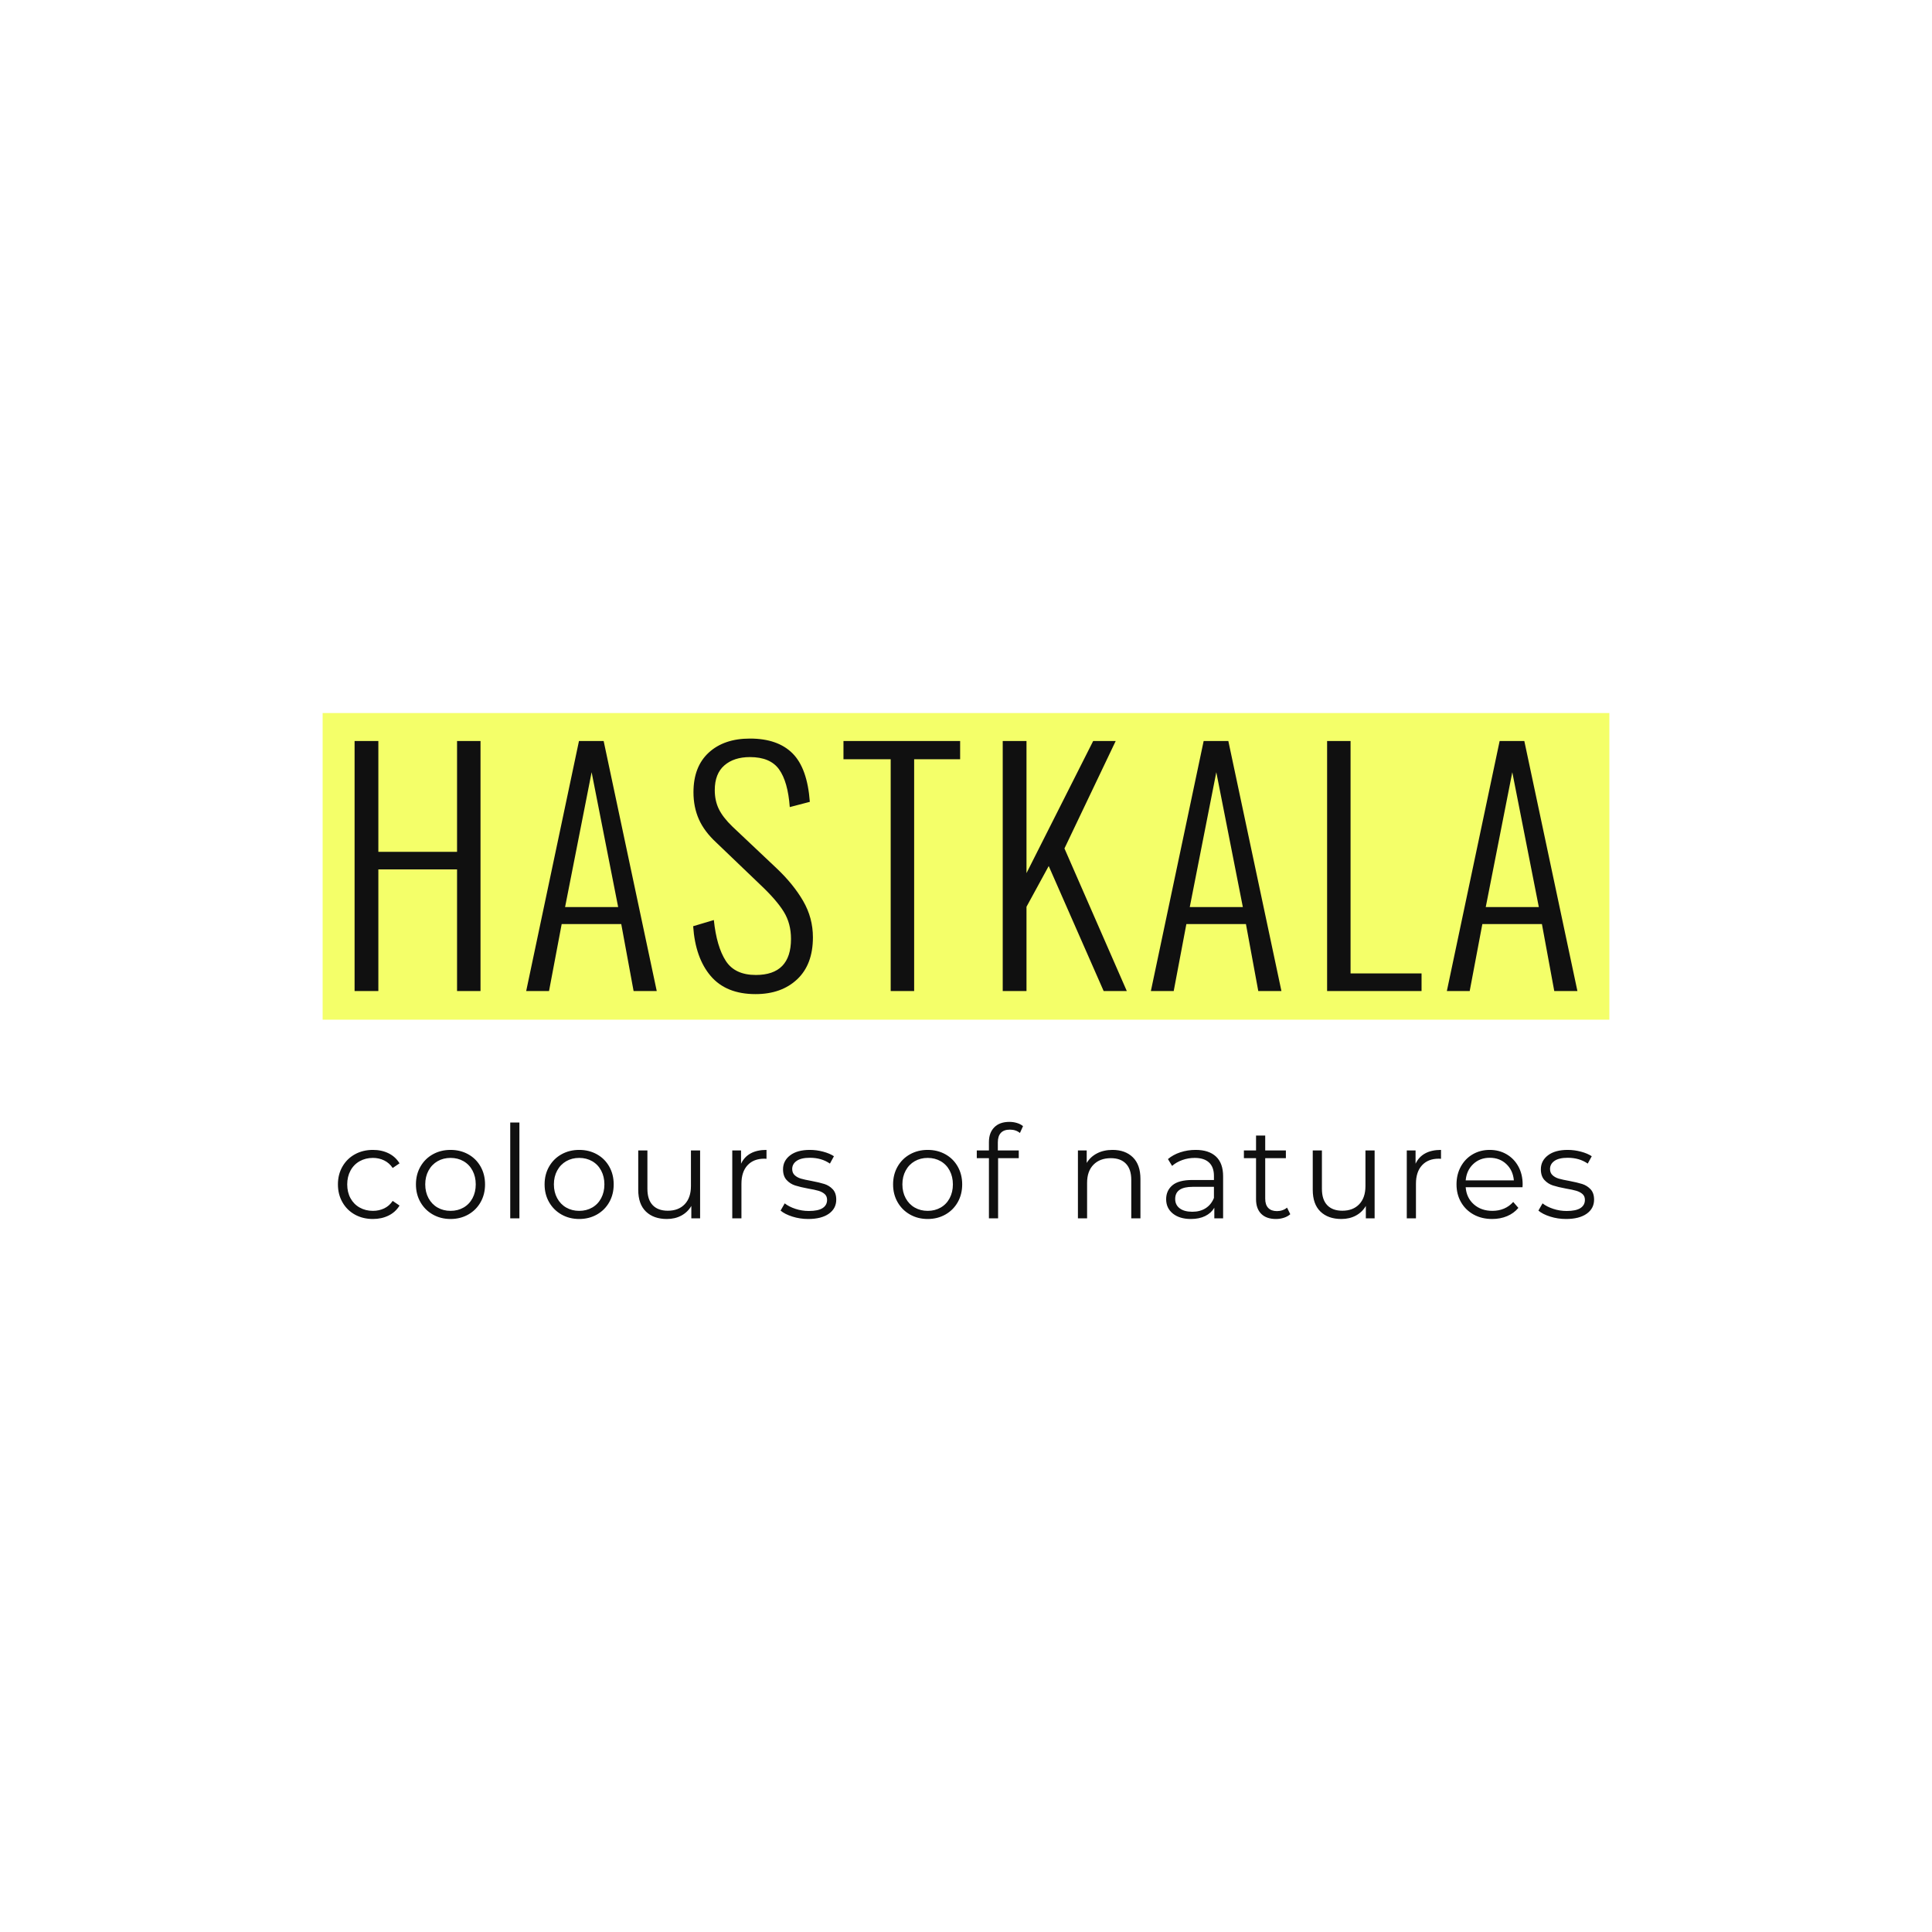 <svg version="1.1" preserveAspectRatio="none" xmlns="http://www.w3.org/2000/svg" width="500" height="500" viewBox="0 0 500 500"><rect width="100%" height="100%" fill="#FFFFFF" fill-opacity="1"/><svg viewBox="-34.742 96.8 402.817 158.4" width="333" height="130.946" x="83.5px" y="184.527px" xmlns="http://www.w3.org/2000/svg" xmlns:xlink="http://www.w3.org/1999/xlink" preserveAspectRatio="none"><defs></defs><style>.companyName {fill:#101010;fill-opacity:1;}.icon3-str {stroke:#ED4545;stroke-opacity:1;}.shape {fill:#F4FF69;fill-opacity:1;}.shapeStroke-str {stroke:#101010;stroke-opacity:1;}.text {fill:#101010;fill-opacity:1;}</style><g opacity="1" transform="rotate(0 -34.742 96.8)">
<svg width="402.817" height="96" x="-34.742" y="96.8" version="1.1" preserveAspectRatio="none" viewBox="0 0 402.817 96">
  <defs><rect x="0" y="0" width="402.817" height="96" rx="0px" ry="0px" id="id-eGTWkAZcd1734990398161"></rect></defs><use class="shape shapeStroke-str" style="stroke-width:0;" xlink:href="#id-eGTWkAZcd1734990398161"></use>
</svg>
</g><g opacity="1" transform="rotate(0 -29.959 224.8)">
<svg width="393.251" height="30.4" x="-29.959" y="224.8" version="1.1" preserveAspectRatio="none" viewBox="1.84 -29.88 389 30.08">
  <g transform="matrix(1 0 0 1 0 0)" class="text"><path id="id-6izo4zJp18" d="M12.68 0.20Q9.56 0.20 7.10-1.16Q4.64-2.52 3.24-4.98Q1.84-7.44 1.84-10.52L1.84-10.52Q1.84-13.60 3.24-16.04Q4.64-18.48 7.10-19.84Q9.56-21.20 12.68-21.20L12.68-21.20Q15.40-21.20 17.54-20.14Q19.68-19.08 20.92-17.04L20.92-17.04L18.80-15.60Q17.76-17.16 16.16-17.94Q14.56-18.72 12.68-18.72L12.68-18.72Q10.40-18.72 8.58-17.70Q6.76-16.68 5.74-14.80Q4.72-12.92 4.72-10.52L4.72-10.52Q4.72-8.08 5.74-6.22Q6.76-4.36 8.58-3.34Q10.40-2.32 12.68-2.32L12.68-2.32Q14.56-2.32 16.16-3.08Q17.76-3.84 18.80-5.40L18.80-5.40L20.92-3.96Q19.68-1.92 17.52-0.86Q15.36 0.20 12.68 0.20L12.68 0.20Z M36.72 0.20Q33.68 0.20 31.24-1.18Q28.80-2.56 27.40-5Q26-7.44 26-10.52L26-10.52Q26-13.60 27.40-16.04Q28.80-18.48 31.24-19.84Q33.68-21.20 36.72-21.20L36.72-21.20Q39.76-21.20 42.20-19.84Q44.64-18.48 46.02-16.04Q47.40-13.60 47.40-10.52L47.40-10.52Q47.40-7.44 46.02-5Q44.64-2.56 42.20-1.18Q39.76 0.20 36.72 0.20L36.72 0.20ZM36.72-2.32Q38.96-2.32 40.74-3.34Q42.52-4.36 43.52-6.24Q44.52-8.12 44.52-10.52L44.52-10.52Q44.52-12.92 43.52-14.80Q42.52-16.68 40.74-17.70Q38.96-18.72 36.72-18.72L36.72-18.72Q34.48-18.72 32.70-17.70Q30.92-16.68 29.90-14.80Q28.88-12.92 28.88-10.52L28.88-10.52Q28.88-8.12 29.90-6.24Q30.92-4.36 32.70-3.34Q34.48-2.32 36.72-2.32L36.72-2.32Z M55.20 0L55.20-29.68L58.04-29.68L58.04 0L55.20 0Z M76.56 0.20Q73.52 0.20 71.08-1.18Q68.64-2.56 67.24-5Q65.84-7.44 65.84-10.52L65.84-10.52Q65.84-13.60 67.24-16.04Q68.64-18.48 71.08-19.84Q73.52-21.20 76.56-21.20L76.56-21.20Q79.60-21.20 82.04-19.84Q84.48-18.48 85.86-16.04Q87.24-13.60 87.24-10.52L87.24-10.52Q87.24-7.44 85.86-5Q84.48-2.56 82.04-1.18Q79.60 0.20 76.56 0.20L76.56 0.20ZM76.56-2.32Q78.80-2.32 80.58-3.34Q82.36-4.36 83.36-6.24Q84.36-8.12 84.36-10.52L84.36-10.52Q84.36-12.92 83.36-14.80Q82.36-16.68 80.58-17.70Q78.80-18.72 76.56-18.72L76.56-18.72Q74.32-18.72 72.54-17.70Q70.76-16.68 69.74-14.80Q68.72-12.92 68.72-10.52L68.72-10.52Q68.72-8.12 69.74-6.24Q70.76-4.36 72.54-3.34Q74.32-2.32 76.56-2.32L76.56-2.32Z M111.16-21.04L114-21.04L114 0L111.28 0L111.28-3.84Q110.16-1.92 108.20-0.86Q106.24 0.20 103.72 0.20L103.72 0.20Q99.60 0.20 97.22-2.10Q94.84-4.40 94.84-8.84L94.84-8.84L94.84-21.04L97.68-21.04L97.68-9.12Q97.68-5.80 99.32-4.08Q100.96-2.36 104-2.36L104-2.36Q107.32-2.36 109.24-4.38Q111.16-6.40 111.16-10L111.16-10L111.16-21.04Z M126.68-16.92Q127.68-19.04 129.66-20.12Q131.64-21.20 134.56-21.20L134.56-21.20L134.56-18.44L133.88-18.48Q130.56-18.48 128.68-16.44Q126.80-14.40 126.80-10.72L126.80-10.72L126.80 0L123.96 0L123.96-21.04L126.68-21.04L126.68-16.92Z M147.48 0.20Q144.92 0.20 142.58-0.54Q140.24-1.28 138.92-2.40L138.92-2.40L140.20-4.64Q141.52-3.60 143.52-2.94Q145.52-2.28 147.68-2.28L147.68-2.28Q150.56-2.28 151.94-3.18Q153.32-4.08 153.32-5.72L153.32-5.72Q153.32-6.88 152.56-7.54Q151.80-8.20 150.64-8.54Q149.48-8.88 147.56-9.20L147.56-9.20Q145-9.68 143.44-10.18Q141.88-10.68 140.78-11.88Q139.68-13.08 139.68-15.20L139.68-15.20Q139.68-17.84 141.88-19.52Q144.08-21.20 148-21.20L148-21.20Q150.04-21.20 152.08-20.66Q154.12-20.12 155.44-19.24L155.44-19.24L154.20-16.96Q151.60-18.76 148-18.76L148-18.76Q145.28-18.76 143.90-17.80Q142.52-16.84 142.52-15.28L142.52-15.28Q142.52-14.08 143.30-13.36Q144.08-12.64 145.24-12.30Q146.40-11.96 148.44-11.60L148.44-11.60Q150.96-11.12 152.48-10.64Q154-10.16 155.08-9Q156.16-7.84 156.16-5.80L156.16-5.80Q156.16-3.04 153.86-1.42Q151.56 0.20 147.48 0.20L147.48 0.20Z M184.48 0.20Q181.44 0.20 179-1.18Q176.56-2.56 175.16-5Q173.76-7.44 173.76-10.52L173.76-10.52Q173.76-13.60 175.16-16.04Q176.56-18.48 179-19.84Q181.44-21.20 184.48-21.20L184.48-21.20Q187.52-21.20 189.96-19.84Q192.40-18.48 193.78-16.04Q195.16-13.60 195.16-10.52L195.16-10.52Q195.16-7.44 193.78-5Q192.40-2.56 189.96-1.18Q187.52 0.20 184.48 0.20L184.48 0.20ZM184.48-2.32Q186.72-2.32 188.50-3.34Q190.28-4.36 191.28-6.24Q192.28-8.12 192.28-10.52L192.28-10.52Q192.28-12.92 191.28-14.80Q190.28-16.68 188.50-17.70Q186.72-18.72 184.48-18.72L184.48-18.72Q182.24-18.72 180.46-17.70Q178.68-16.68 177.66-14.80Q176.64-12.92 176.64-10.52L176.64-10.52Q176.64-8.12 177.66-6.24Q178.68-4.36 180.46-3.34Q182.24-2.32 184.48-2.32L184.48-2.32Z M209.92-27.48Q208.08-27.48 207.14-26.48Q206.20-25.48 206.20-23.52L206.20-23.52L206.20-21.04L212.68-21.04L212.68-18.64L206.28-18.64L206.28 0L203.44 0L203.44-18.64L199.68-18.64L199.68-21.04L203.44-21.04L203.44-23.64Q203.44-26.52 205.10-28.20Q206.76-29.88 209.80-29.88L209.80-29.88Q211-29.88 212.12-29.54Q213.24-29.20 214-28.56L214-28.56L213.04-26.44Q211.80-27.48 209.92-27.48L209.92-27.48Z M241.72-21.20Q245.68-21.20 248.02-18.90Q250.36-16.60 250.36-12.20L250.36-12.20L250.36 0L247.52 0L247.52-11.92Q247.52-15.20 245.88-16.92Q244.24-18.64 241.20-18.64L241.20-18.64Q237.80-18.64 235.82-16.62Q233.84-14.60 233.84-11.04L233.84-11.04L233.84 0L231 0L231-21.04L233.72-21.04L233.72-17.16Q234.88-19.08 236.94-20.14Q239-21.20 241.72-21.20L241.72-21.20Z M267.44-21.20Q271.56-21.20 273.76-19.14Q275.96-17.08 275.96-13.04L275.96-13.04L275.96 0L273.24 0L273.24-3.28Q272.28-1.64 270.42-0.72Q268.56 0.20 266 0.20L266 0.20Q262.48 0.20 260.40-1.48Q258.32-3.16 258.32-5.92L258.32-5.92Q258.32-8.60 260.26-10.24Q262.20-11.88 266.44-11.88L266.44-11.88L273.12-11.88L273.12-13.16Q273.12-15.88 271.60-17.30Q270.08-18.72 267.16-18.72L267.16-18.72Q265.16-18.72 263.32-18.06Q261.48-17.40 260.16-16.24L260.16-16.24L258.88-18.36Q260.48-19.72 262.72-20.46Q264.96-21.20 267.44-21.20L267.44-21.20ZM266.44-2.04Q268.84-2.04 270.56-3.14Q272.28-4.24 273.12-6.32L273.12-6.32L273.12-9.76L266.52-9.76Q261.12-9.76 261.12-6L261.12-6Q261.12-4.16 262.52-3.10Q263.92-2.04 266.44-2.04L266.44-2.04Z M295.76-3.32L296.76-1.28Q295.96-0.56 294.78-0.18Q293.60 0.20 292.32 0.20L292.32 0.20Q289.36 0.20 287.76-1.40Q286.16-3 286.16-5.92L286.16-5.92L286.16-18.64L282.40-18.64L282.40-21.04L286.16-21.04L286.16-25.64L289-25.64L289-21.04L295.40-21.04L295.40-18.64L289-18.64L289-6.08Q289-4.20 289.94-3.22Q290.88-2.24 292.64-2.24L292.64-2.24Q293.52-2.24 294.34-2.52Q295.16-2.80 295.76-3.32L295.76-3.32Z M320.04-21.04L322.88-21.04L322.88 0L320.16 0L320.16-3.84Q319.04-1.92 317.08-0.86Q315.12 0.20 312.60 0.20L312.60 0.20Q308.48 0.20 306.10-2.10Q303.72-4.40 303.72-8.84L303.72-8.84L303.72-21.04L306.56-21.04L306.56-9.12Q306.56-5.80 308.20-4.08Q309.84-2.36 312.88-2.36L312.88-2.36Q316.20-2.36 318.12-4.38Q320.04-6.40 320.04-10L320.04-10L320.04-21.04Z M335.56-16.92Q336.56-19.04 338.54-20.12Q340.52-21.20 343.44-21.20L343.44-21.20L343.44-18.44L342.76-18.48Q339.44-18.48 337.56-16.44Q335.68-14.40 335.68-10.72L335.68-10.72L335.68 0L332.84 0L332.84-21.04L335.56-21.04L335.56-16.92Z M368.72-10.52L368.68-9.64L351.08-9.64Q351.32-6.36 353.60-4.34Q355.88-2.32 359.36-2.32L359.36-2.32Q361.32-2.32 362.96-3.02Q364.60-3.72 365.80-5.08L365.80-5.08L367.40-3.24Q366.00-1.56 363.90-0.68Q361.80 0.20 359.28 0.20L359.28 0.20Q356.04 0.20 353.54-1.18Q351.04-2.56 349.64-5Q348.24-7.44 348.24-10.52L348.24-10.52Q348.24-13.60 349.58-16.04Q350.92-18.48 353.26-19.84Q355.60-21.20 358.52-21.20L358.52-21.20Q361.44-21.20 363.76-19.84Q366.08-18.48 367.40-16.06Q368.72-13.64 368.72-10.52L368.72-10.52ZM358.52-18.76Q355.48-18.76 353.42-16.82Q351.36-14.88 351.08-11.76L351.08-11.76L366.00-11.76Q365.72-14.88 363.66-16.82Q361.60-18.76 358.52-18.76L358.52-18.76Z M382.16 0.20Q379.60 0.20 377.26-0.54Q374.92-1.28 373.60-2.40L373.60-2.40L374.88-4.64Q376.20-3.60 378.20-2.94Q380.20-2.28 382.36-2.28L382.36-2.28Q385.24-2.28 386.62-3.18Q388.00-4.08 388.00-5.72L388.00-5.72Q388.00-6.88 387.24-7.54Q386.48-8.20 385.32-8.54Q384.16-8.88 382.24-9.20L382.24-9.20Q379.68-9.68 378.12-10.18Q376.56-10.68 375.46-11.88Q374.36-13.08 374.36-15.20L374.36-15.20Q374.36-17.84 376.56-19.52Q378.76-21.20 382.68-21.20L382.68-21.20Q384.72-21.20 386.76-20.66Q388.80-20.12 390.12-19.24L390.12-19.24L388.88-16.96Q386.28-18.76 382.68-18.76L382.68-18.76Q379.96-18.76 378.58-17.80Q377.20-16.84 377.20-15.28L377.20-15.28Q377.20-14.08 377.98-13.36Q378.76-12.64 379.92-12.30Q381.08-11.96 383.12-11.60L383.12-11.60Q385.64-11.12 387.16-10.64Q388.68-10.16 389.76-9Q390.84-7.84 390.84-5.80L390.84-5.80Q390.84-3.04 388.54-1.42Q386.24 0.20 382.16 0.20L382.16 0.20Z"/></g>
</svg>
</g><g opacity="1" transform="rotate(0 -24.742 104.8)">
<svg width="382.817" height="80" x="-24.742" y="104.8" version="1.1" preserveAspectRatio="none" viewBox="2.8 -32.72 158.48 33.12">
  <g transform="matrix(1 0 0 1 0 0)" class="companyName"><path id="id-D6z1nYkh8" d="M2.80 0L2.80-32.40L5.88-32.40L5.88-18.04L16.08-18.04L16.08-32.40L19.12-32.40L19.12 0L16.08 0L16.08-15.76L5.88-15.76L5.88 0L2.80 0Z M25.04 0L31.88-32.40L35.08-32.40L41.96 0L38.96 0L37.36-8.68L29.64-8.68L28 0L25.04 0ZM30.08-10.88L36.96-10.88L33.52-28.36L30.08-10.88Z M54.76 0.40Q50.96 0.40 48.96-1.94Q46.96-4.28 46.68-8.40L46.68-8.40L49.36-9.20Q49.72-5.76 50.90-3.92Q52.08-2.08 54.80-2.08L54.80-2.08Q59.36-2.08 59.36-6.76L59.36-6.76Q59.36-8.76 58.42-10.28Q57.48-11.80 55.40-13.76L55.40-13.76L49.68-19.24Q48.12-20.68 47.42-22.26Q46.72-23.84 46.72-25.76L46.72-25.76Q46.72-29.08 48.70-30.90Q50.68-32.72 54.04-32.72L54.04-32.72Q57.64-32.72 59.56-30.80Q61.48-28.88 61.80-24.52L61.80-24.52L59.20-23.84Q58.96-27.12 57.82-28.72Q56.68-30.32 54.04-30.32L54.04-30.32Q51.96-30.32 50.72-29.24Q49.48-28.16 49.48-26.04L49.48-26.04Q49.48-24.68 50.00-23.60Q50.52-22.52 51.76-21.32L51.76-21.32L57.48-15.92Q59.68-13.84 60.94-11.66Q62.20-9.48 62.20-6.96L62.20-6.96Q62.20-3.44 60.16-1.52Q58.12 0.40 54.76 0.40L54.76 0.40Z M72.28 0L72.28-30.04L66.16-30.04L66.16-32.40L81.28-32.40L81.28-30.04L75.32-30.04L75.32 0L72.28 0Z M86.80 0L86.80-32.40L89.88-32.40L89.88-15.28L98.52-32.40L101.44-32.40L94.80-18.48L102.88 0L99.88 0L92.76-16.20L89.88-10.92L89.88 0L86.80 0Z M106.00 0L112.84-32.40L116.04-32.40L122.92 0L119.92 0L118.32-8.68L110.60-8.68L108.96 0L106.00 0ZM111.04-10.88L117.92-10.88L114.48-28.36L111.04-10.88Z M128.84 0L128.84-32.40L131.88-32.40L131.88-2.28L141.08-2.28L141.08 0L128.84 0Z M144.36 0L151.20-32.40L154.40-32.40L161.28 0L158.28 0L156.68-8.68L148.96-8.68L147.32 0L144.36 0ZM149.40-10.88L156.28-10.88L152.84-28.36L149.40-10.88Z"/></g>
</svg>
</g></svg></svg>